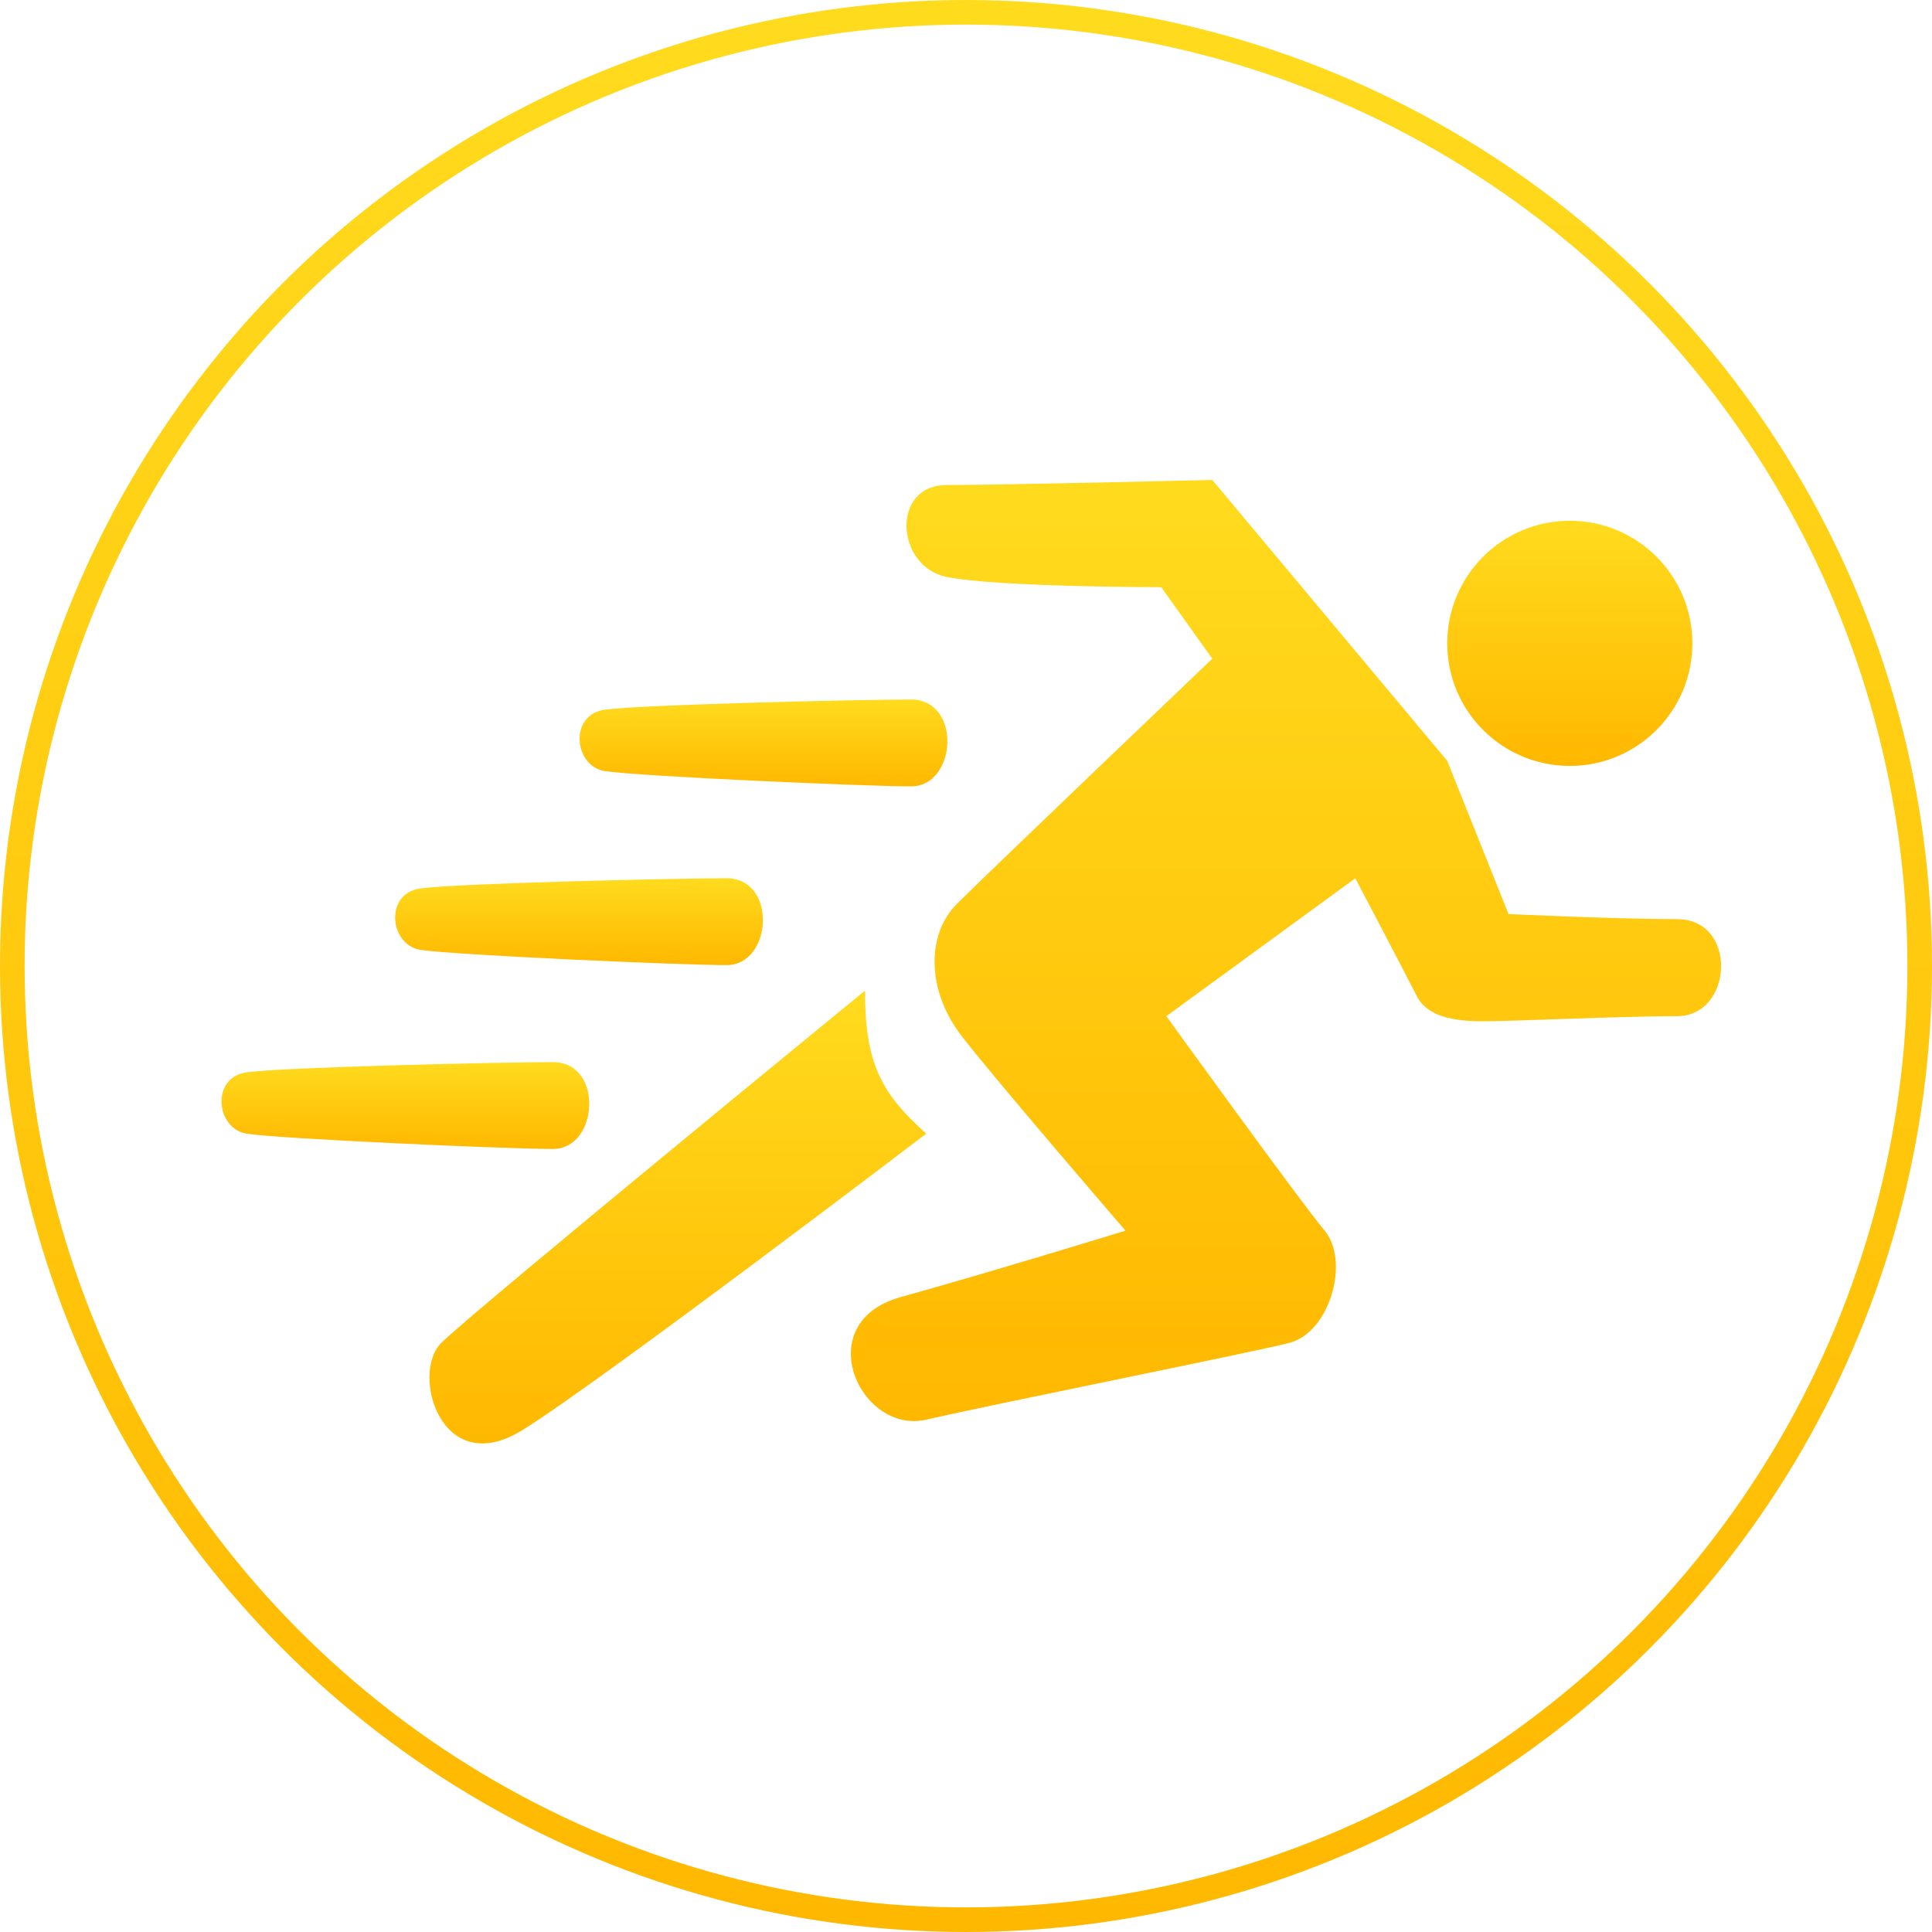 <svg width="440" height="440" viewBox="0 0 440 440" fill="none" xmlns="http://www.w3.org/2000/svg">
<g clip-path="url(#clip0_204_946)">
<circle cx="220" cy="220" r="217.197" stroke="url(#paint0_linear_204_946)" stroke-width="5.605"/>
<path d="M119.07 325.638C137.68 314.007 210.956 258.178 210.956 258.178C200.488 248.873 196.999 241.894 196.999 225.611C196.999 225.611 107.439 298.887 100.46 305.866C93.481 312.844 100.46 337.27 119.07 325.638Z" fill="url(#paint1_linear_204_946)"/>
<circle cx="357.509" cy="146.518" r="27.915" fill="url(#paint2_linear_204_946)"/>
<path d="M343.552 208.164C343.552 208.164 367.977 209.327 381.935 209.327C395.892 209.327 394.729 231.427 381.935 231.427C369.14 231.427 344.715 232.59 337.736 232.59C330.758 232.59 324.942 231.427 322.616 226.774C320.29 222.122 308.659 200.023 308.659 200.023L265.623 231.427C265.623 231.427 295.864 273.299 301.68 280.277C307.495 287.256 302.843 303.54 293.538 305.866C284.233 308.192 226.078 319.823 210.957 323.313C195.836 326.802 184.205 301.214 205.141 295.398C226.078 289.582 256.318 280.277 256.318 280.277C256.318 280.277 227.241 246.547 219.099 236.079C210.956 225.611 210.956 212.817 217.936 205.838C224.915 198.859 276.091 150.009 276.091 150.009L264.46 133.725C264.46 133.725 227.241 133.726 215.609 131.399C203.978 129.072 202.815 110.462 215.609 110.463C228.404 110.463 276.091 109.3 276.091 109.3L329.595 173.271L343.552 208.164Z" fill="url(#paint3_linear_204_946)"/>
<path d="M137.679 161.639C145.822 160.476 195.835 159.312 207.466 159.313C219.097 159.314 217.934 179.086 207.466 179.086C196.998 179.086 144.658 176.759 137.679 175.597C130.701 174.434 129.537 162.803 137.679 161.639Z" fill="url(#paint4_linear_204_946)"/>
<path d="M95.671 202.349C103.813 201.185 153.826 200.022 165.458 200.022C177.089 200.023 175.926 219.795 165.458 219.795C154.989 219.795 102.649 217.469 95.671 216.306C88.692 215.144 87.528 203.512 95.671 202.349Z" fill="url(#paint5_linear_204_946)"/>
<path d="M56.125 244.22C64.267 243.056 114.28 241.893 125.912 241.894C137.543 241.894 136.38 261.667 125.912 261.667C115.444 261.667 63.103 259.34 56.125 258.177C49.146 257.015 47.983 245.384 56.125 244.22Z" fill="url(#paint6_linear_204_946)"/>
</g>
<defs>
<linearGradient id="paint0_linear_204_946" x1="220" y1="0" x2="220" y2="440" gradientUnits="userSpaceOnUse">
<stop stop-color="#FFDB1E"/>
<stop offset="1" stop-color="#FFB800"/>
</linearGradient>
<linearGradient id="paint1_linear_204_946" x1="154.381" y1="225.611" x2="154.381" y2="328.731" gradientUnits="userSpaceOnUse">
<stop stop-color="#FFDB1E"/>
<stop offset="1" stop-color="#FFB800"/>
</linearGradient>
<linearGradient id="paint2_linear_204_946" x1="357.509" y1="118.604" x2="357.509" y2="174.433" gradientUnits="userSpaceOnUse">
<stop stop-color="#FFDB1E"/>
<stop offset="1" stop-color="#FFB800"/>
</linearGradient>
<linearGradient id="paint3_linear_204_946" x1="292.876" y1="109.3" x2="292.876" y2="323.638" gradientUnits="userSpaceOnUse">
<stop stop-color="#FFDB1E"/>
<stop offset="1" stop-color="#FFB800"/>
</linearGradient>
<linearGradient id="paint4_linear_204_946" x1="173.88" y1="159.313" x2="173.88" y2="179.086" gradientUnits="userSpaceOnUse">
<stop stop-color="#FFDB1E"/>
<stop offset="1" stop-color="#FFB800"/>
</linearGradient>
<linearGradient id="paint5_linear_204_946" x1="131.871" y1="200.022" x2="131.871" y2="219.795" gradientUnits="userSpaceOnUse">
<stop stop-color="#FFDB1E"/>
<stop offset="1" stop-color="#FFB800"/>
</linearGradient>
<linearGradient id="paint6_linear_204_946" x1="92.325" y1="241.894" x2="92.325" y2="261.667" gradientUnits="userSpaceOnUse">
<stop stop-color="#FFDB1E"/>
<stop offset="1" stop-color="#FFB800"/>
</linearGradient>
<clipPath id="clip0_204_946">
<rect width="440" height="440" fill="white"/>
</clipPath>
</defs>
</svg>
